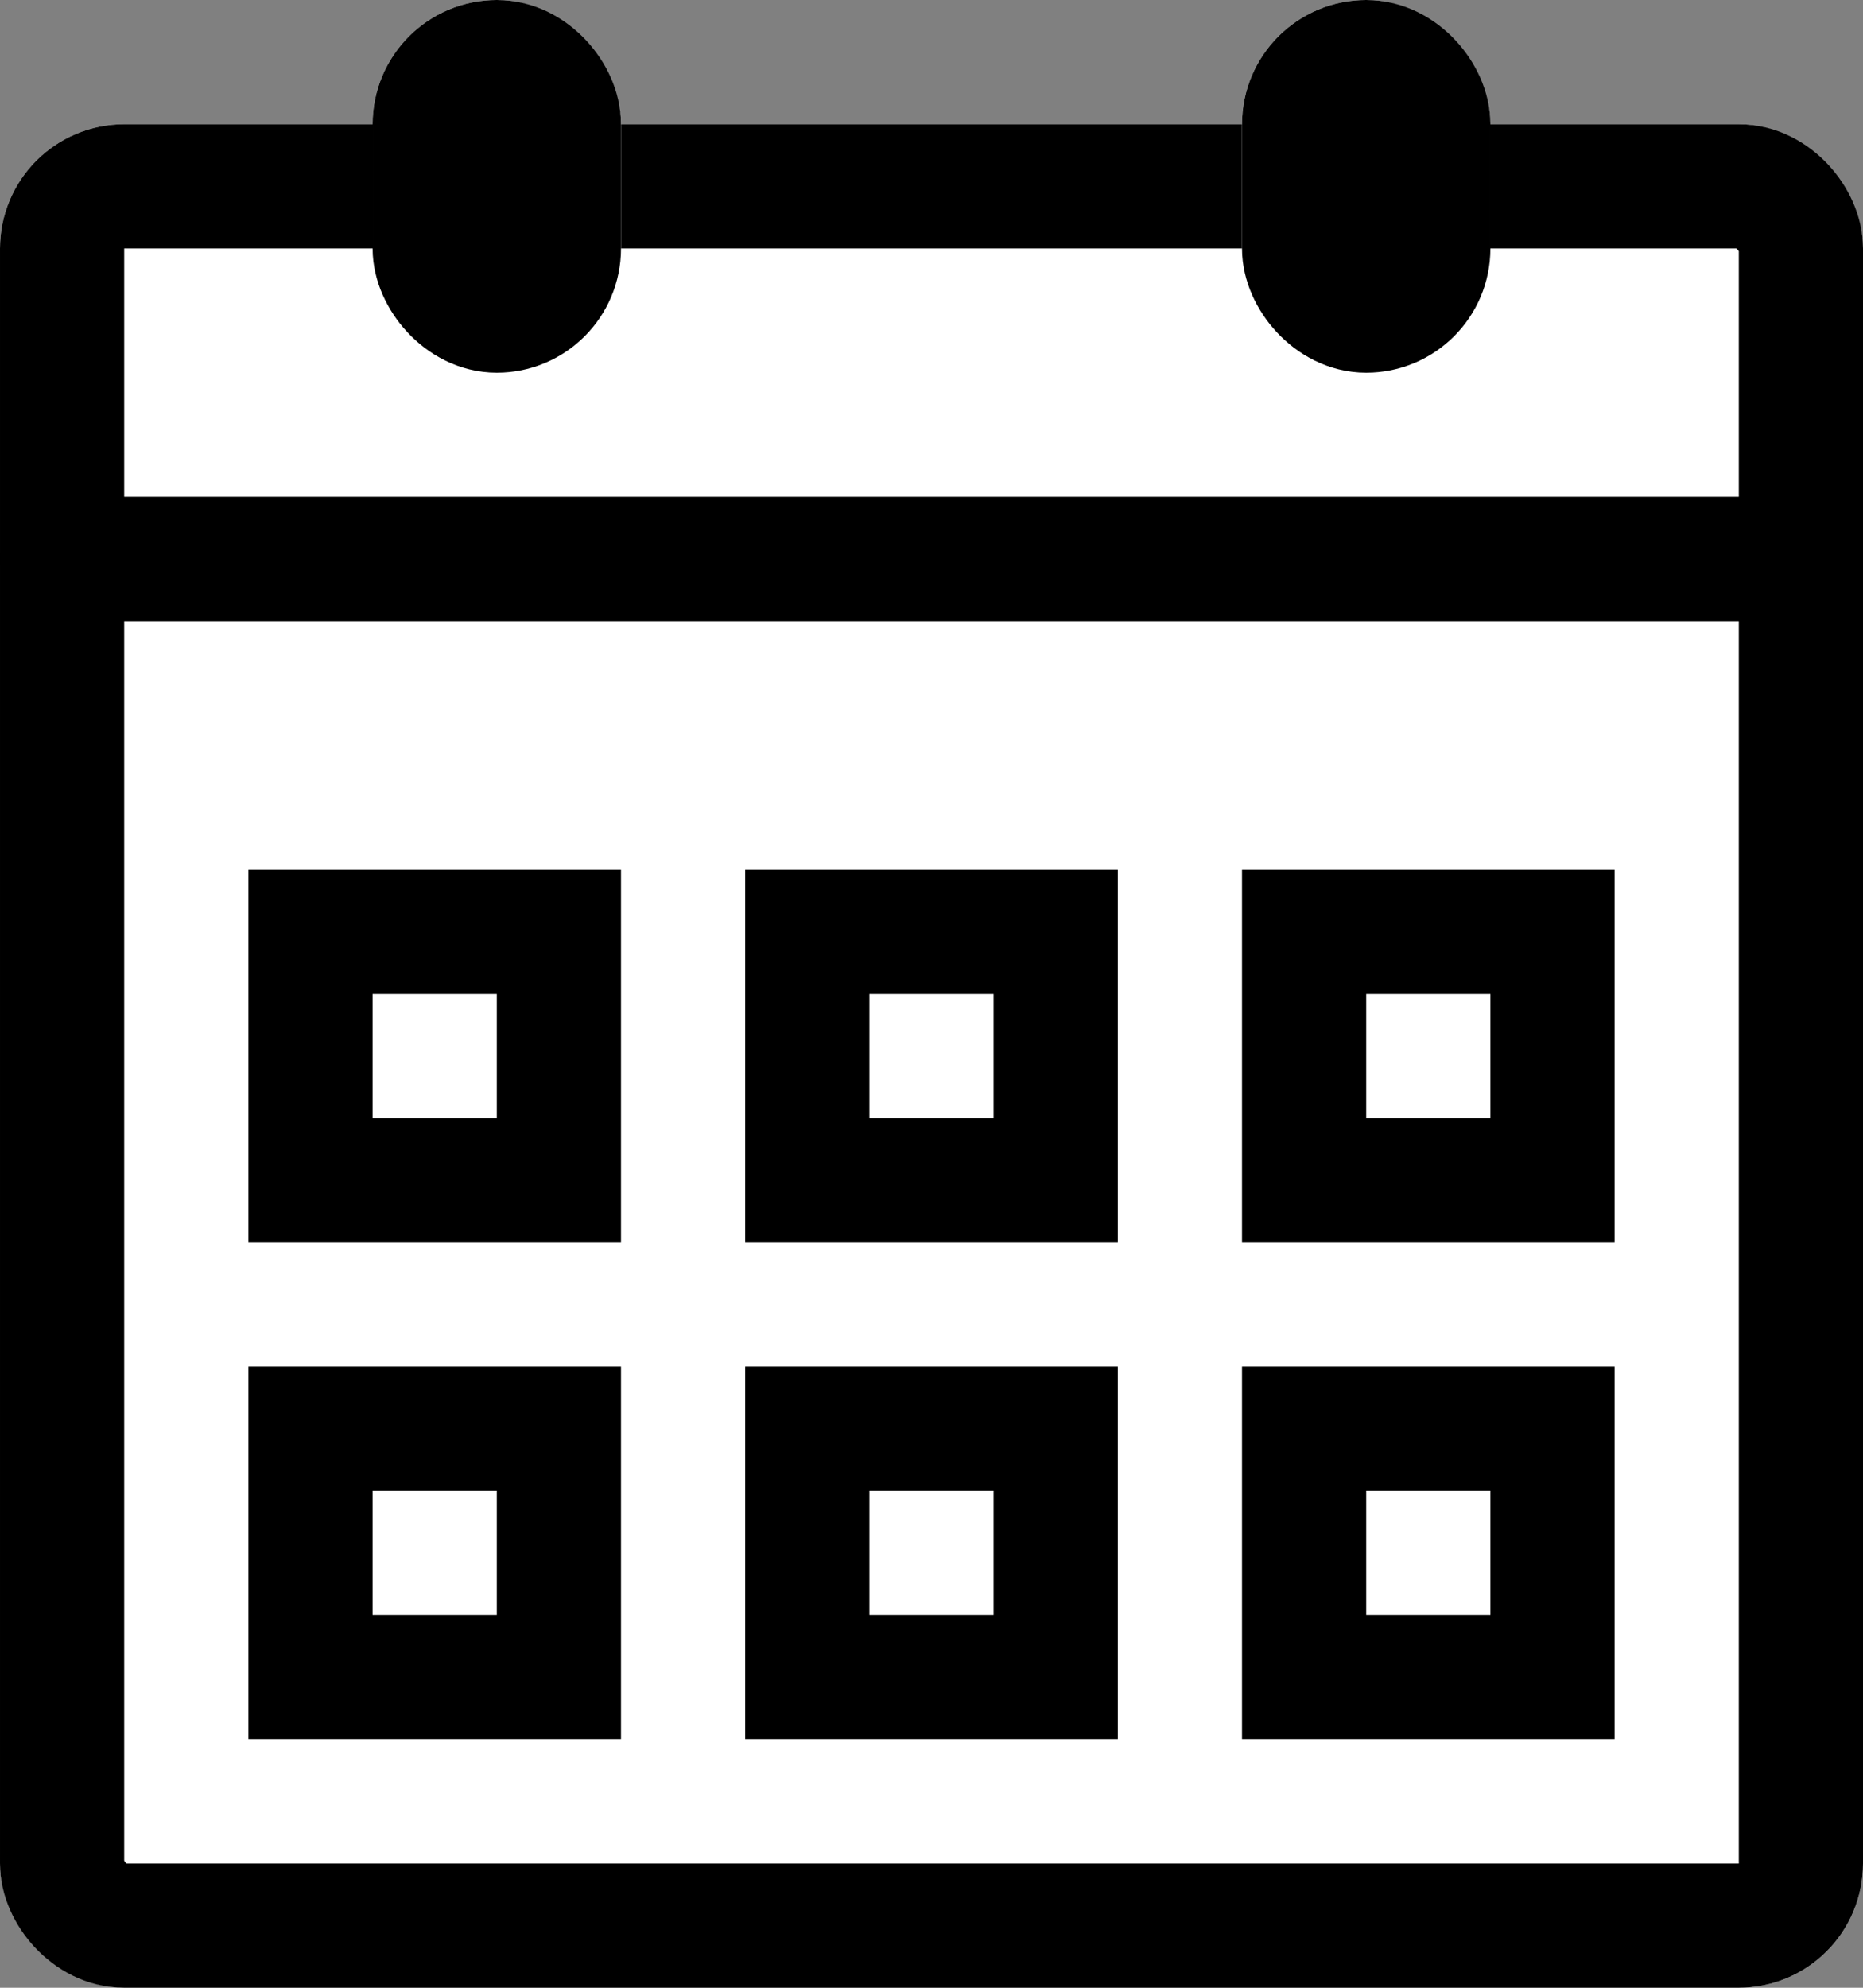 <svg xmlns="http://www.w3.org/2000/svg" width="15" height="16" viewBox="0 0 15 16">
  <rect x="0" y="0" width="15" height="16" fill="#808080" stroke="none"/>
  <g id="그룹_31947" data-name="그룹 31947" transform="translate(2527 12379)">
    <g id="구성_요소_2757_1" data-name="구성 요소 2757 – 1" transform="translate(-2527 -12379)">
      <g id="사각형_31197" data-name="사각형 31197" transform="translate(0 1)" fill="#fff" stroke="#000" stroke-width="1">
        <rect width="15" height="15" rx="1" stroke="none"/>
        <rect x="0.5" y="0.5" width="14" height="14" rx="0.5" fill="none"/>
      </g>
      <g id="사각형_31198" data-name="사각형 31198" transform="translate(0 4)" stroke="#000" stroke-width="1">
        <rect width="15" height="1" rx="0.5" stroke="none"/>
        <rect x="0.5" y="0.5" width="14" fill="none"/>
      </g>
      <g id="사각형_31201" data-name="사각형 31201" transform="translate(2 7)" fill="none" stroke="#000" stroke-width="1">
        <rect width="3" height="3" stroke="none"/>
        <rect x="0.5" y="0.5" width="2" height="2" fill="none"/>
      </g>
      <g id="사각형_31206" data-name="사각형 31206" transform="translate(2 11)" fill="none" stroke="#000" stroke-width="1">
        <rect width="3" height="3" stroke="none"/>
        <rect x="0.5" y="0.5" width="2" height="2" fill="none"/>
      </g>
      <g id="사각형_31202" data-name="사각형 31202" transform="translate(6 7)" fill="none" stroke="#000" stroke-width="1">
        <rect width="3" height="3" stroke="none"/>
        <rect x="0.5" y="0.5" width="2" height="2" fill="none"/>
      </g>
      <g id="사각형_31205" data-name="사각형 31205" transform="translate(6 11)" fill="none" stroke="#000" stroke-width="1">
        <rect width="3" height="3" stroke="none"/>
        <rect x="0.5" y="0.5" width="2" height="2" fill="none"/>
      </g>
      <g id="사각형_31203" data-name="사각형 31203" transform="translate(10 7)" fill="none" stroke="#000" stroke-width="1">
        <rect width="3" height="3" stroke="none"/>
        <rect x="0.5" y="0.5" width="2" height="2" fill="none"/>
      </g>
      <g id="사각형_31204" data-name="사각형 31204" transform="translate(10 11)" fill="none" stroke="#000" stroke-width="1">
        <rect width="3" height="3" stroke="none"/>
        <rect x="0.5" y="0.5" width="2" height="2" fill="none"/>
      </g>
      <g id="사각형_31199" data-name="사각형 31199" transform="translate(3)" fill="#fff" stroke="#000" stroke-width="1">
        <rect width="2" height="3" rx="1" stroke="none"/>
        <rect x="0.5" y="0.5" width="1" height="2" rx="0.5" fill="none"/>
      </g>
      <g id="사각형_31200" data-name="사각형 31200" transform="translate(10)" fill="#fff" stroke="#000" stroke-width="1">
        <rect width="2" height="3" rx="1" stroke="none"/>
        <rect x="0.5" y="0.5" width="1" height="2" rx="0.5" fill="none"/>
      </g>
    </g>
  </g>
</svg>
